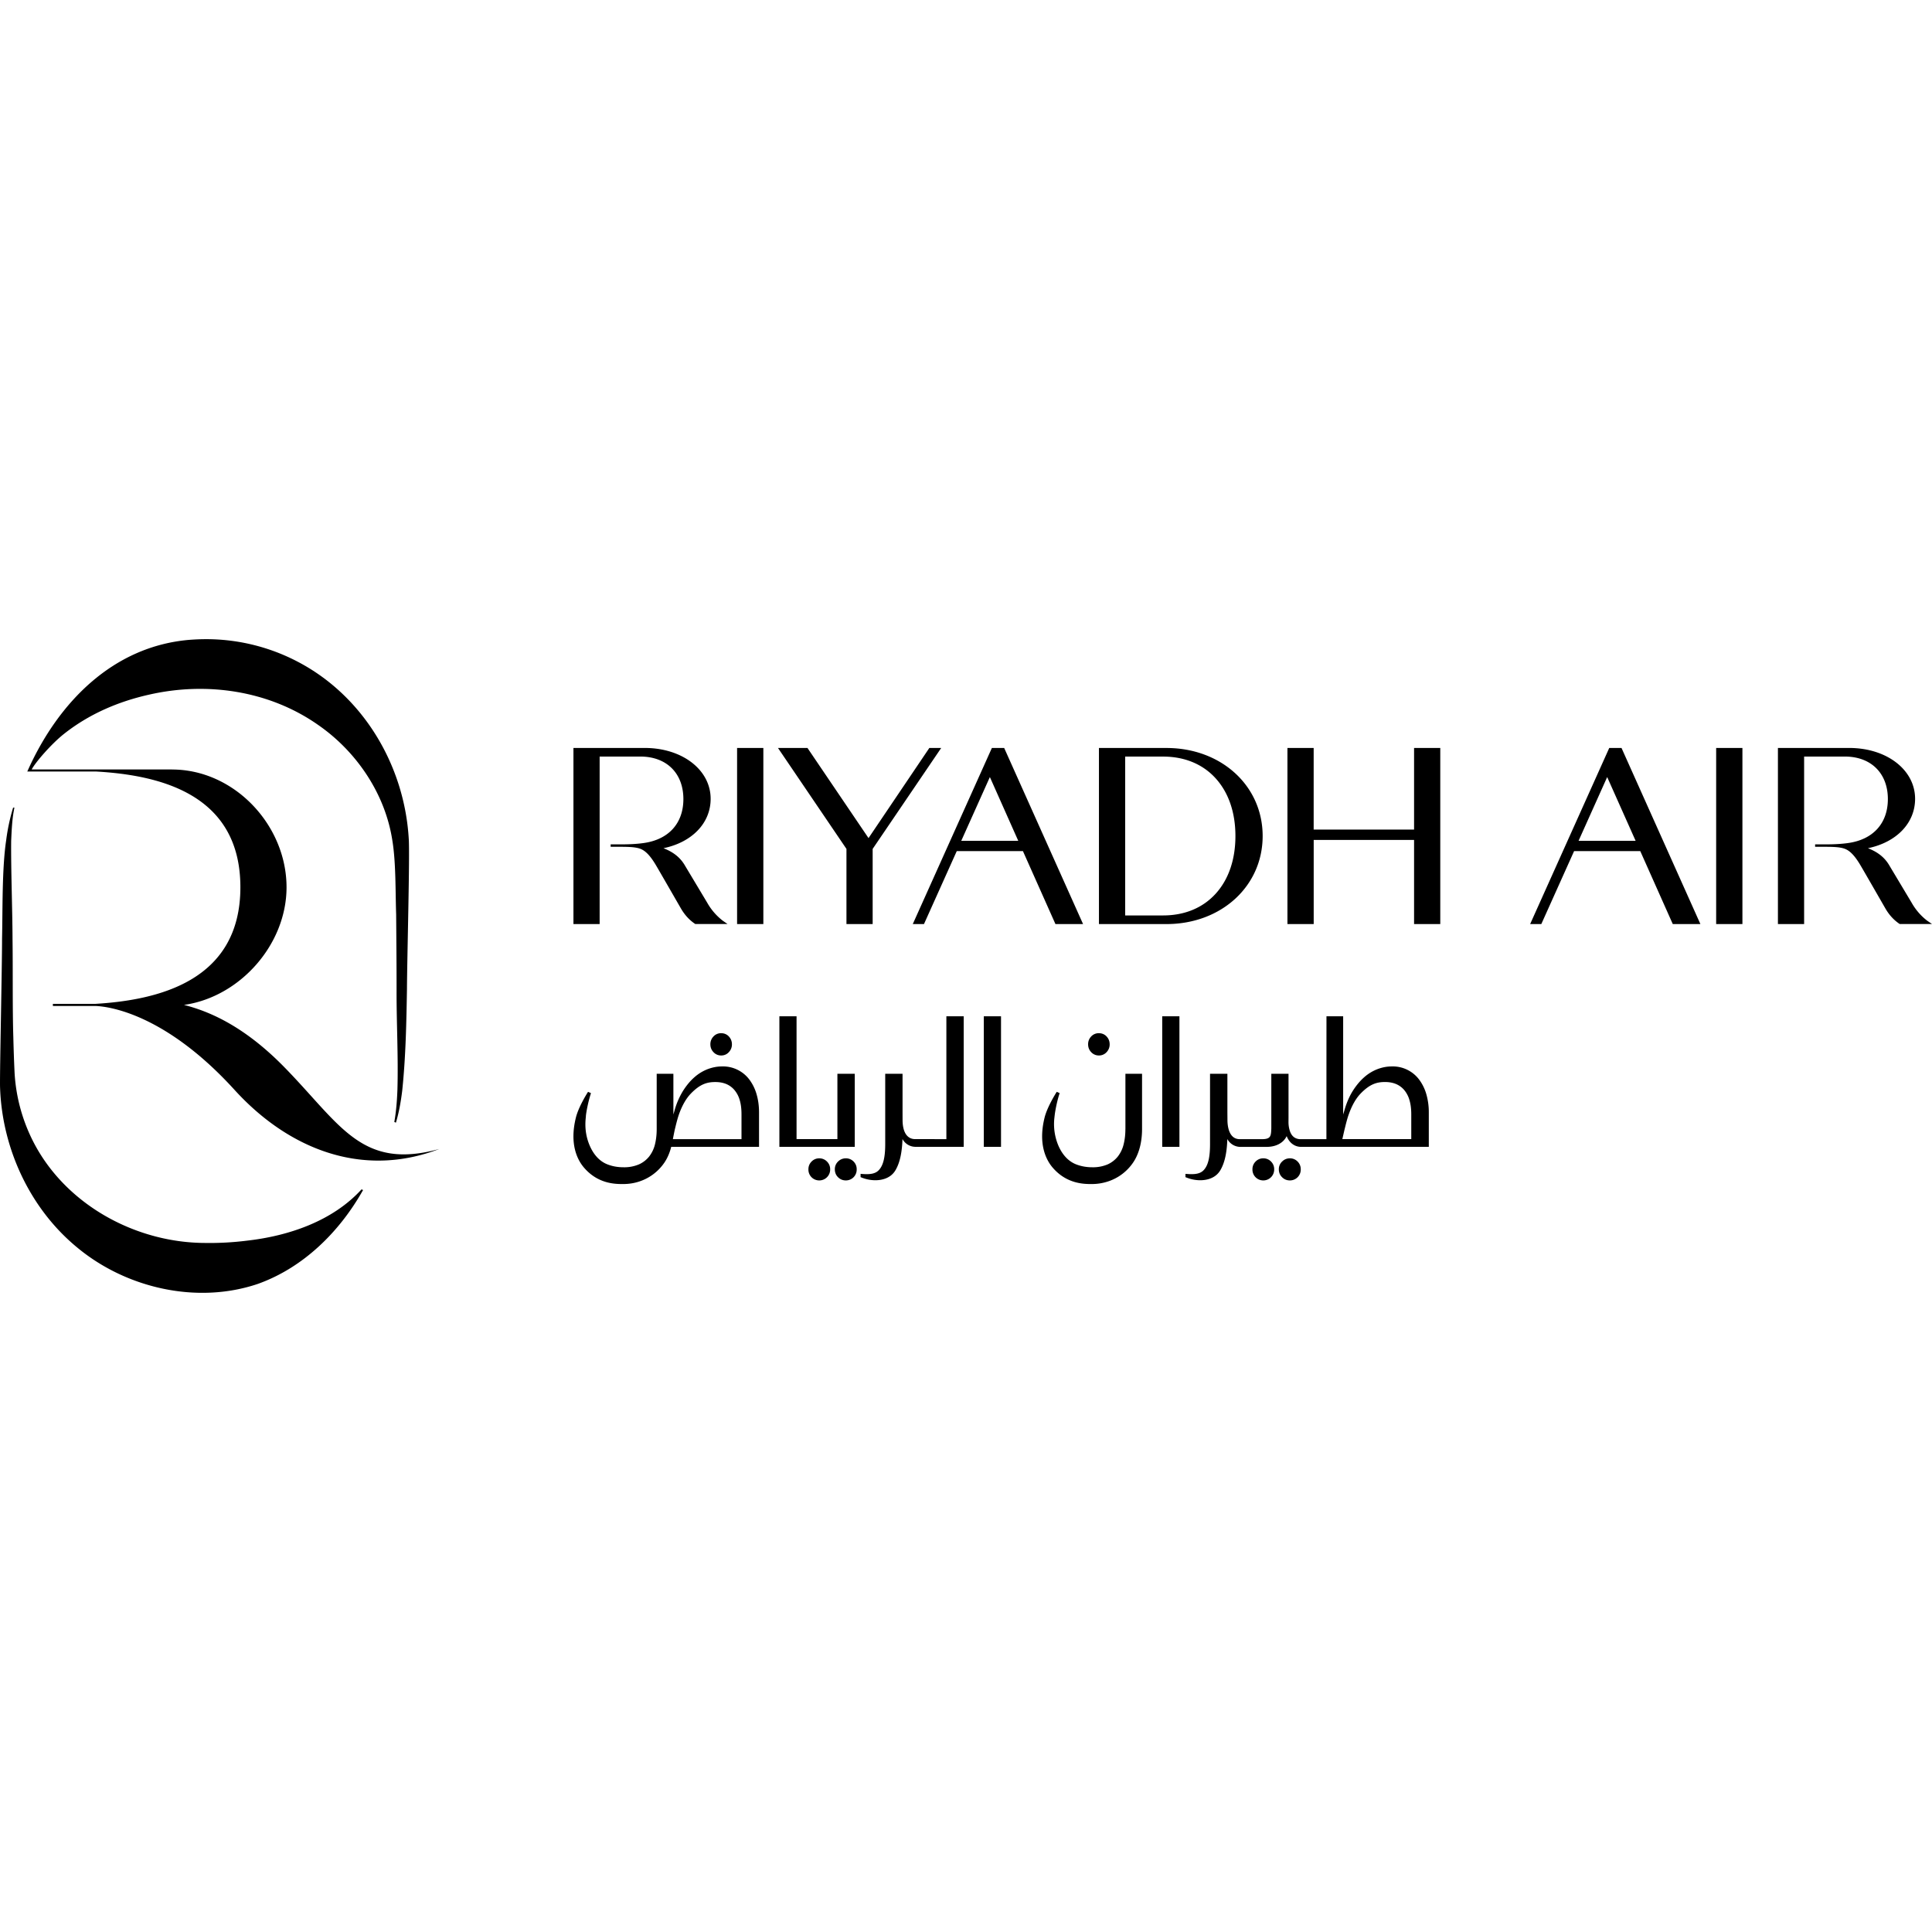 <svg role="img" viewBox="0 0 64 64" xmlns="http://www.w3.org/2000/svg"><title>Riyadh Air</title><path d="M6.736 21.174c-.156.002-.312.01-.467.022-2.536.217-4.329 2.076-5.33 4.284l-.035.077h2.271c2.071.117 4.788.72 4.788 3.834 0 3.123-2.752 3.742-4.817 3.864H1.752v.069h1.413c.424.017 2.295.243 4.602 2.777 1.778 1.955 4.225 2.943 6.784 1.961-2.575.708-3.266-.798-5.112-2.69-1.271-1.305-2.405-1.846-3.348-2.084l.025-.002c1.844-.273 3.376-2.004 3.376-3.894 0-2.06-1.733-3.901-3.793-3.901v-.002H1.05c.12-.232.648-.844 1.07-1.178.83-.657 1.796-1.07 2.81-1.298 1.917-.44 3.985-.137 5.607 1 1.27.878 2.217 2.272 2.458 3.815.124.746.101 1.702.128 2.463.006.803.015 1.696.014 2.495-.004 1.106.06 2.212.028 3.317-.014.356-.04.713-.103 1.063l.053.024c.104-.346.165-.705.209-1.061.116-1.108.138-2.231.157-3.343.005-1.073.1-4.522.058-5.02-.147-2.4-1.488-4.693-3.658-5.836a6.535 6.535 0 0 0-3.144-.756Zm12.26 3.603v5.833h.868v-5.548h1.35c.866 0 1.424.552 1.424 1.408 0 .802-.488 1.35-1.34 1.46-.336.045-.674.042-.898.04H20.229v.081h.152c.4 0 .642 0 .821.063.195.068.358.267.513.524.102.169.84 1.455.849 1.468.12.205.272.37.453.493l.015.01H24.1l-.158-.11a1.98 1.98 0 0 1-.517-.6l-.729-1.216c-.152-.267-.378-.453-.718-.585.945-.196 1.563-.83 1.563-1.636 0-.96-.939-1.685-2.184-1.685zm39.9 0v5.833h.868v-5.548h1.35c.865 0 1.424.552 1.424 1.408 0 .802-.489 1.35-1.34 1.46-.336.045-.675.042-.898.04h-.172v.081h.153c.4 0 .642 0 .821.063.195.068.358.267.513.524.102.169.84 1.455.848 1.468.12.205.272.37.452.493l.017.01H64l-.16-.11a1.974 1.974 0 0 1-.517-.6l-.728-1.216c-.152-.267-.377-.453-.717-.585.945-.196 1.562-.83 1.562-1.636 0-.96-.939-1.685-2.185-1.685zm-34.479.001v5.833h.87v-5.833zm1.355 0 2.268 3.343v2.49h.868v-2.49l2.27-3.343h-.393l-2.014 2.985-2.022-2.985zm7.085 0-2.62 5.833h.371l1.086-2.417h2.192l1.077 2.417h.915l-2.613-5.833Zm3.547 0v5.833h2.235c1.817 0 3.188-1.254 3.188-2.917 0-1.663-1.37-2.916-3.188-2.916zm6.244 0v5.833h.87v-2.788h3.325v2.788h.868v-5.833h-.868v2.703h-3.326v-2.703zm10.66 0-2.62 5.833h.37l1.086-2.417h2.192l1.077 2.417h.915l-2.613-5.833zm3.542 0v5.833h.87v-5.833zm-19.577.285h1.257c.708 0 1.31.248 1.737.717.43.472.658 1.133.658 1.914 0 .781-.227 1.443-.658 1.915-.428.469-1.029.716-1.737.716h-1.257zm-4.482.678.94 2.112h-1.888zm20.449 0 .942 2.112h-1.89ZM.435 26.753a6.558 6.558 0 0 0-.231 1.086c-.14.93-.114 2.308-.136 3.254 0 .958-.076 4.331-.067 4.892.056 2.026.975 4.04 2.556 5.34 1.621 1.348 3.969 1.89 5.99 1.204 1.514-.543 2.709-1.736 3.48-3.107l-.05-.023c-.963 1.055-2.416 1.542-3.785 1.698a9.915 9.915 0 0 1-1.43.077c-2.177-.016-4.367-1.154-5.494-3.053a5.722 5.722 0 0 1-.784-2.566c-.02-.402-.033-.812-.043-1.214-.03-.95-.012-2.281-.026-3.248-.003-.942-.055-2.317-.045-3.24.017-.365.031-.74.108-1.1Zm25.383 6.913v4.325h2.497v-2.42h-.575v2.164h-1.353v-4.069zm5.532 0v4.07h-.001l-1.043-.002c-.119 0-.397-.059-.407-.613l-.001-.258V35.57h-.574v2.311c.002.458-.066.731-.216.885-.107.11-.266.146-.55.123l-.05-.004v.11l.03.011c.147.06.305.091.46.091.175 0 .494-.043.664-.329.17-.286.221-.667.234-1.036a.49.49 0 0 0 .44.258h1.588v-4.324zm1.24 0v4.324h.57v-4.324zm5.91 0v4.324h.57v-4.324zm5.441 0-.002 4.07h-.891l-.015-.002c-.155-.019-.257-.113-.31-.287a.94.94 0 0 1-.04-.283l.001-.142V35.57h-.57v1.811c-.01.246-.015.348-.285.355h-.762c-.357 0-.403-.43-.406-.615l-.002-.258V35.57h-.575v2.311c.002.458-.064.73-.214.885-.107.11-.266.146-.55.123l-.05-.003v.109l.03.011c.147.06.305.091.46.091.175 0 .493-.043.664-.329.17-.286.221-.667.233-1.036a.493.493 0 0 0 .441.26h.859c.317 0 .559-.133.666-.357.086.225.267.36.488.356h4.22v-1.144a2.153 2.153 0 0 0-.086-.614 1.49 1.49 0 0 0-.243-.482 1.093 1.093 0 0 0-.902-.424c-.152 0-.307.029-.463.087a1.455 1.455 0 0 0-.443.268c-.138.12-.267.274-.383.458-.115.184-.21.405-.28.657l-.037.122v-3.253zm-20.068.56a.337.337 0 0 0-.238.108.367.367 0 0 0-.103.26c0 .101.035.189.103.26a.34.34 0 0 0 .257.11.334.334 0 0 0 .252-.11.367.367 0 0 0 .102-.26c0-.1-.035-.188-.102-.26a.333.333 0 0 0-.252-.107h-.02zm12.512 0a.337.337 0 0 0-.238.108.367.367 0 0 0-.102.26c0 .102.034.189.102.26a.342.342 0 0 0 .258.11.335.335 0 0 0 .252-.11.367.367 0 0 0 .102-.26c0-.1-.034-.188-.102-.26a.333.333 0 0 0-.252-.107h-.02zm-12.472 1.101c-.152 0-.307.029-.463.087a1.455 1.455 0 0 0-.443.268c-.139.12-.267.274-.383.458a2.531 2.531 0 0 0-.282.657l-.035.122v-1.301l-.001-.048h-.552v1.834c0 .181-.02.35-.057.503a1.06 1.06 0 0 1-.19.4.904.904 0 0 1-.342.265 1.242 1.242 0 0 1-.515.095c-.163 0-.32-.024-.465-.073-.107-.036-.432-.143-.648-.64-.185-.426-.147-.798-.13-.956l.002-.037c.01-.111.07-.443.155-.709l.012-.041-.096-.043-.021.033c-.012.02-.293.464-.38.813-.228.906.065 1.427.26 1.657.467.552 1.05.552 1.3.552.188 0 .37-.028.54-.085a1.61 1.61 0 0 0 .831-.627c.098-.144.175-.323.225-.52h2.909v-1.144c0-.222-.03-.428-.086-.614a1.493 1.493 0 0 0-.243-.482 1.093 1.093 0 0 0-.902-.424zm13.368.243v1.834h-.001c0 .181-.02.35-.058.502a1.062 1.062 0 0 1-.189.4.908.908 0 0 1-.341.266 1.241 1.241 0 0 1-.515.095c-.163 0-.32-.025-.465-.073-.107-.036-.433-.144-.65-.64a1.832 1.832 0 0 1-.13-.956c0-.015.003-.027.004-.037.01-.111.068-.443.153-.709l.014-.041-.096-.043-.022.033c-.011.02-.292.464-.38.813-.228.905.065 1.427.26 1.657.467.552 1.051.552 1.3.552.188 0 .37-.03.54-.086a1.61 1.61 0 0 0 .831-.626c.136-.199.296-.554.296-1.114V35.57zm8.603.273c.128 0 .245.021.35.062a.726.726 0 0 1 .274.194.894.894 0 0 1 .179.333c.042.134.063.296.063.481v.821h-2.283c.022-.097.065-.288.082-.355l.017-.069c.027-.108.067-.27.12-.414.104-.287.233-.51.382-.666.31-.322.542-.387.816-.387zm-22.187.001c.128 0 .246.02.35.061a.722.722 0 0 1 .274.194.896.896 0 0 1 .18.333c.042.134.062.296.062.481v.823H22.29c.018-.097.056-.29.073-.356l.017-.07c.027-.108.067-.271.118-.414.105-.287.234-.51.383-.665.31-.322.542-.387.816-.387zm3.443 2.527a.348.348 0 0 0-.254.105.352.352 0 0 0-.106.259.357.357 0 0 0 .36.368.36.36 0 0 0 .36-.369.35.35 0 0 0-.107-.258.35.35 0 0 0-.253-.105zm.88 0a.358.358 0 0 0-.257.105.347.347 0 0 0-.108.259c0 .105.036.194.108.264.072.07.158.104.256.104a.357.357 0 0 0 .36-.368.353.353 0 0 0-.105-.26.351.351 0 0 0-.255-.104zm13.829 0a.348.348 0 0 0-.254.105.352.352 0 0 0-.106.259.357.357 0 0 0 .36.368.36.36 0 0 0 .36-.369.35.35 0 0 0-.106-.258.35.35 0 0 0-.254-.105zm.88 0a.357.357 0 0 0-.256.105.348.348 0 0 0-.11.259c0 .105.037.194.11.264.071.07.157.104.256.104a.358.358 0 0 0 .36-.368.354.354 0 0 0-.107-.26.348.348 0 0 0-.253-.104z"/></svg>